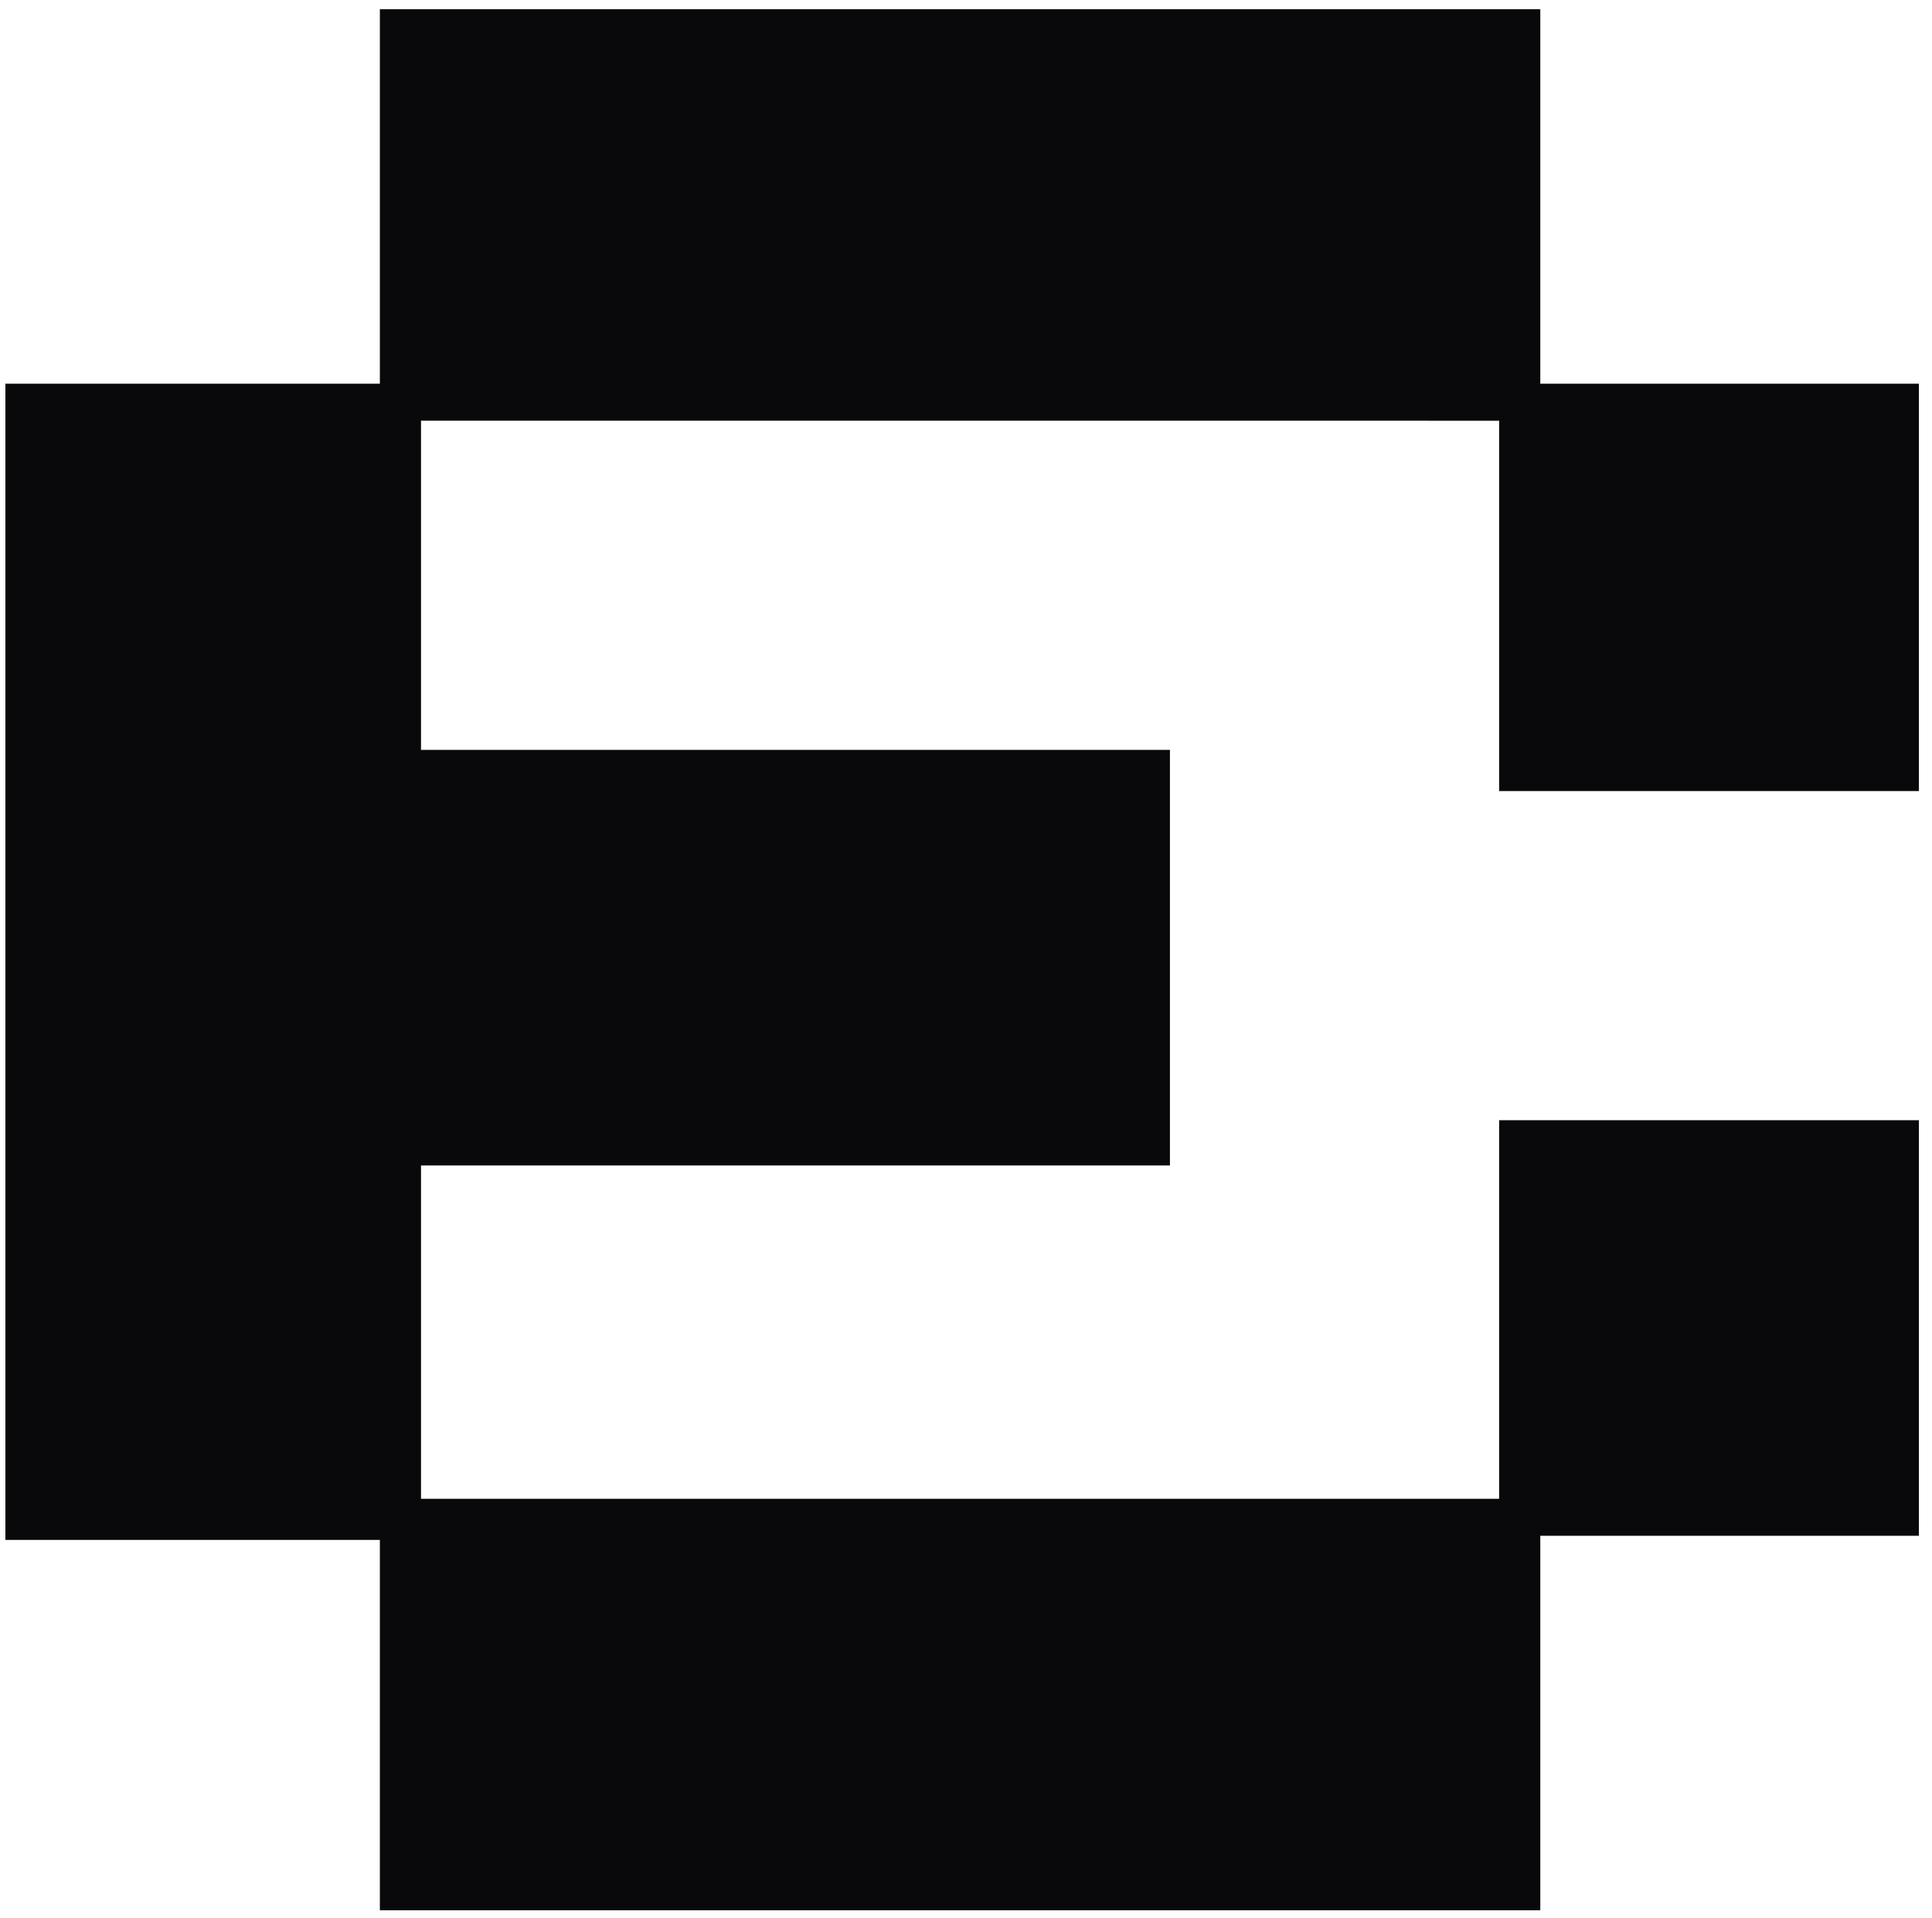 <?xml version="1.0" encoding="UTF-8"?>
<svg xmlns="http://www.w3.org/2000/svg" fill="none" viewBox="0 0 136 135">
  <style>
    path { fill: #09090B; }
    @media (prefers-color-scheme: dark) {
      path { fill: #FAFAFA; }
    }
  </style>
  <path d="M26.74 134.476v-26.07H.38V27.01h26.36V.65h81.686v26.36h26.649v28.677h-29.546v-26.07H29.636V52.79h52.72v29.256h-52.72v23.463h75.893V78.86h29.546v29.256h-26.649v26.36H26.74Z"/>
</svg> 
